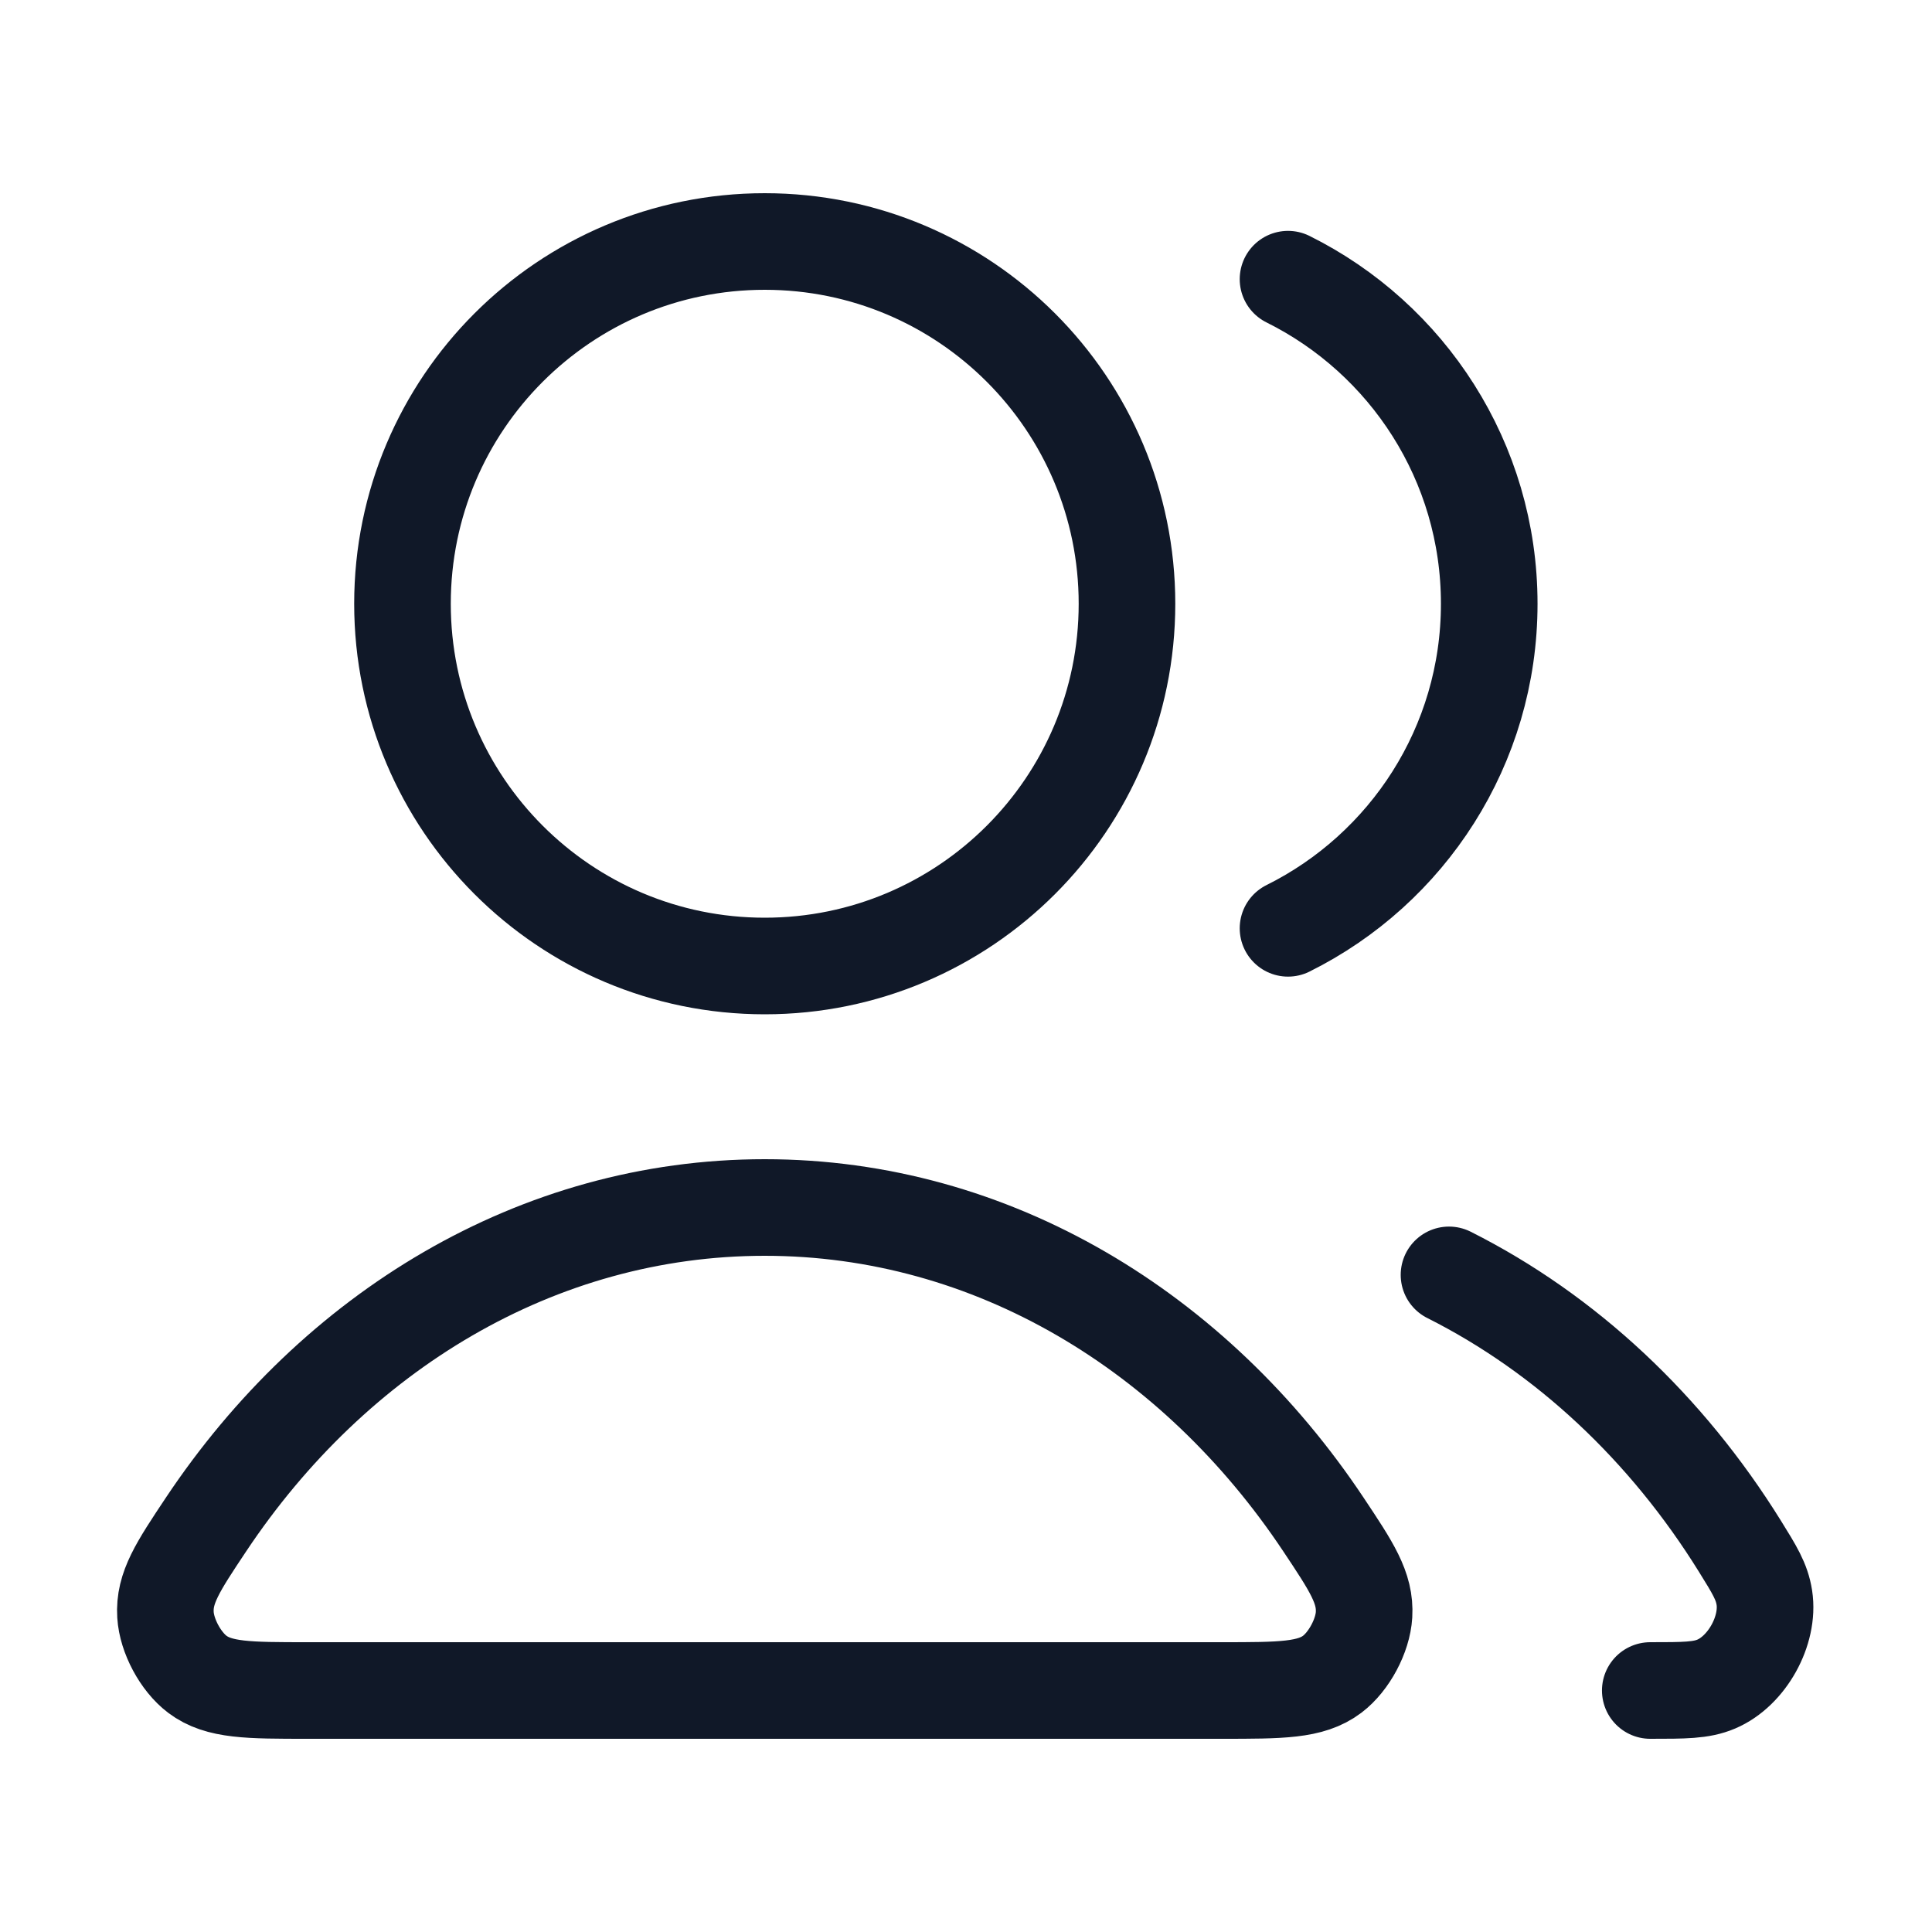 <svg width="40" height="40" viewBox="0 0 40 40" fill="none" xmlns="http://www.w3.org/2000/svg">
<g id="users-03">
<path id="Icon" d="M30 26.395C32.426 27.614 34.507 29.57 36.025 32.016C36.326 32.501 36.477 32.743 36.529 33.078C36.634 33.76 36.168 34.598 35.533 34.867C35.221 35 34.87 35 34.167 35M26.667 19.22C29.136 17.993 30.833 15.445 30.833 12.5C30.833 9.555 29.136 7.007 26.667 5.78M23.333 12.5C23.333 16.642 19.976 20 15.833 20C11.691 20 8.333 16.642 8.333 12.5C8.333 8.358 11.691 5 15.833 5C19.976 5 23.333 8.358 23.333 12.5ZM4.265 31.564C6.923 27.574 11.116 25 15.833 25C20.551 25 24.744 27.574 27.401 31.564C27.983 32.438 28.274 32.875 28.241 33.433C28.215 33.868 27.93 34.4 27.583 34.663C27.137 35 26.523 35 25.296 35H6.371C5.144 35 4.53 35 4.084 34.663C3.737 34.4 3.452 33.868 3.426 33.433C3.392 32.875 3.683 32.438 4.265 31.564Z" stroke="#101828" stroke-width="2" stroke-linecap="round" stroke-linejoin="round"/>
</g>
</svg>
